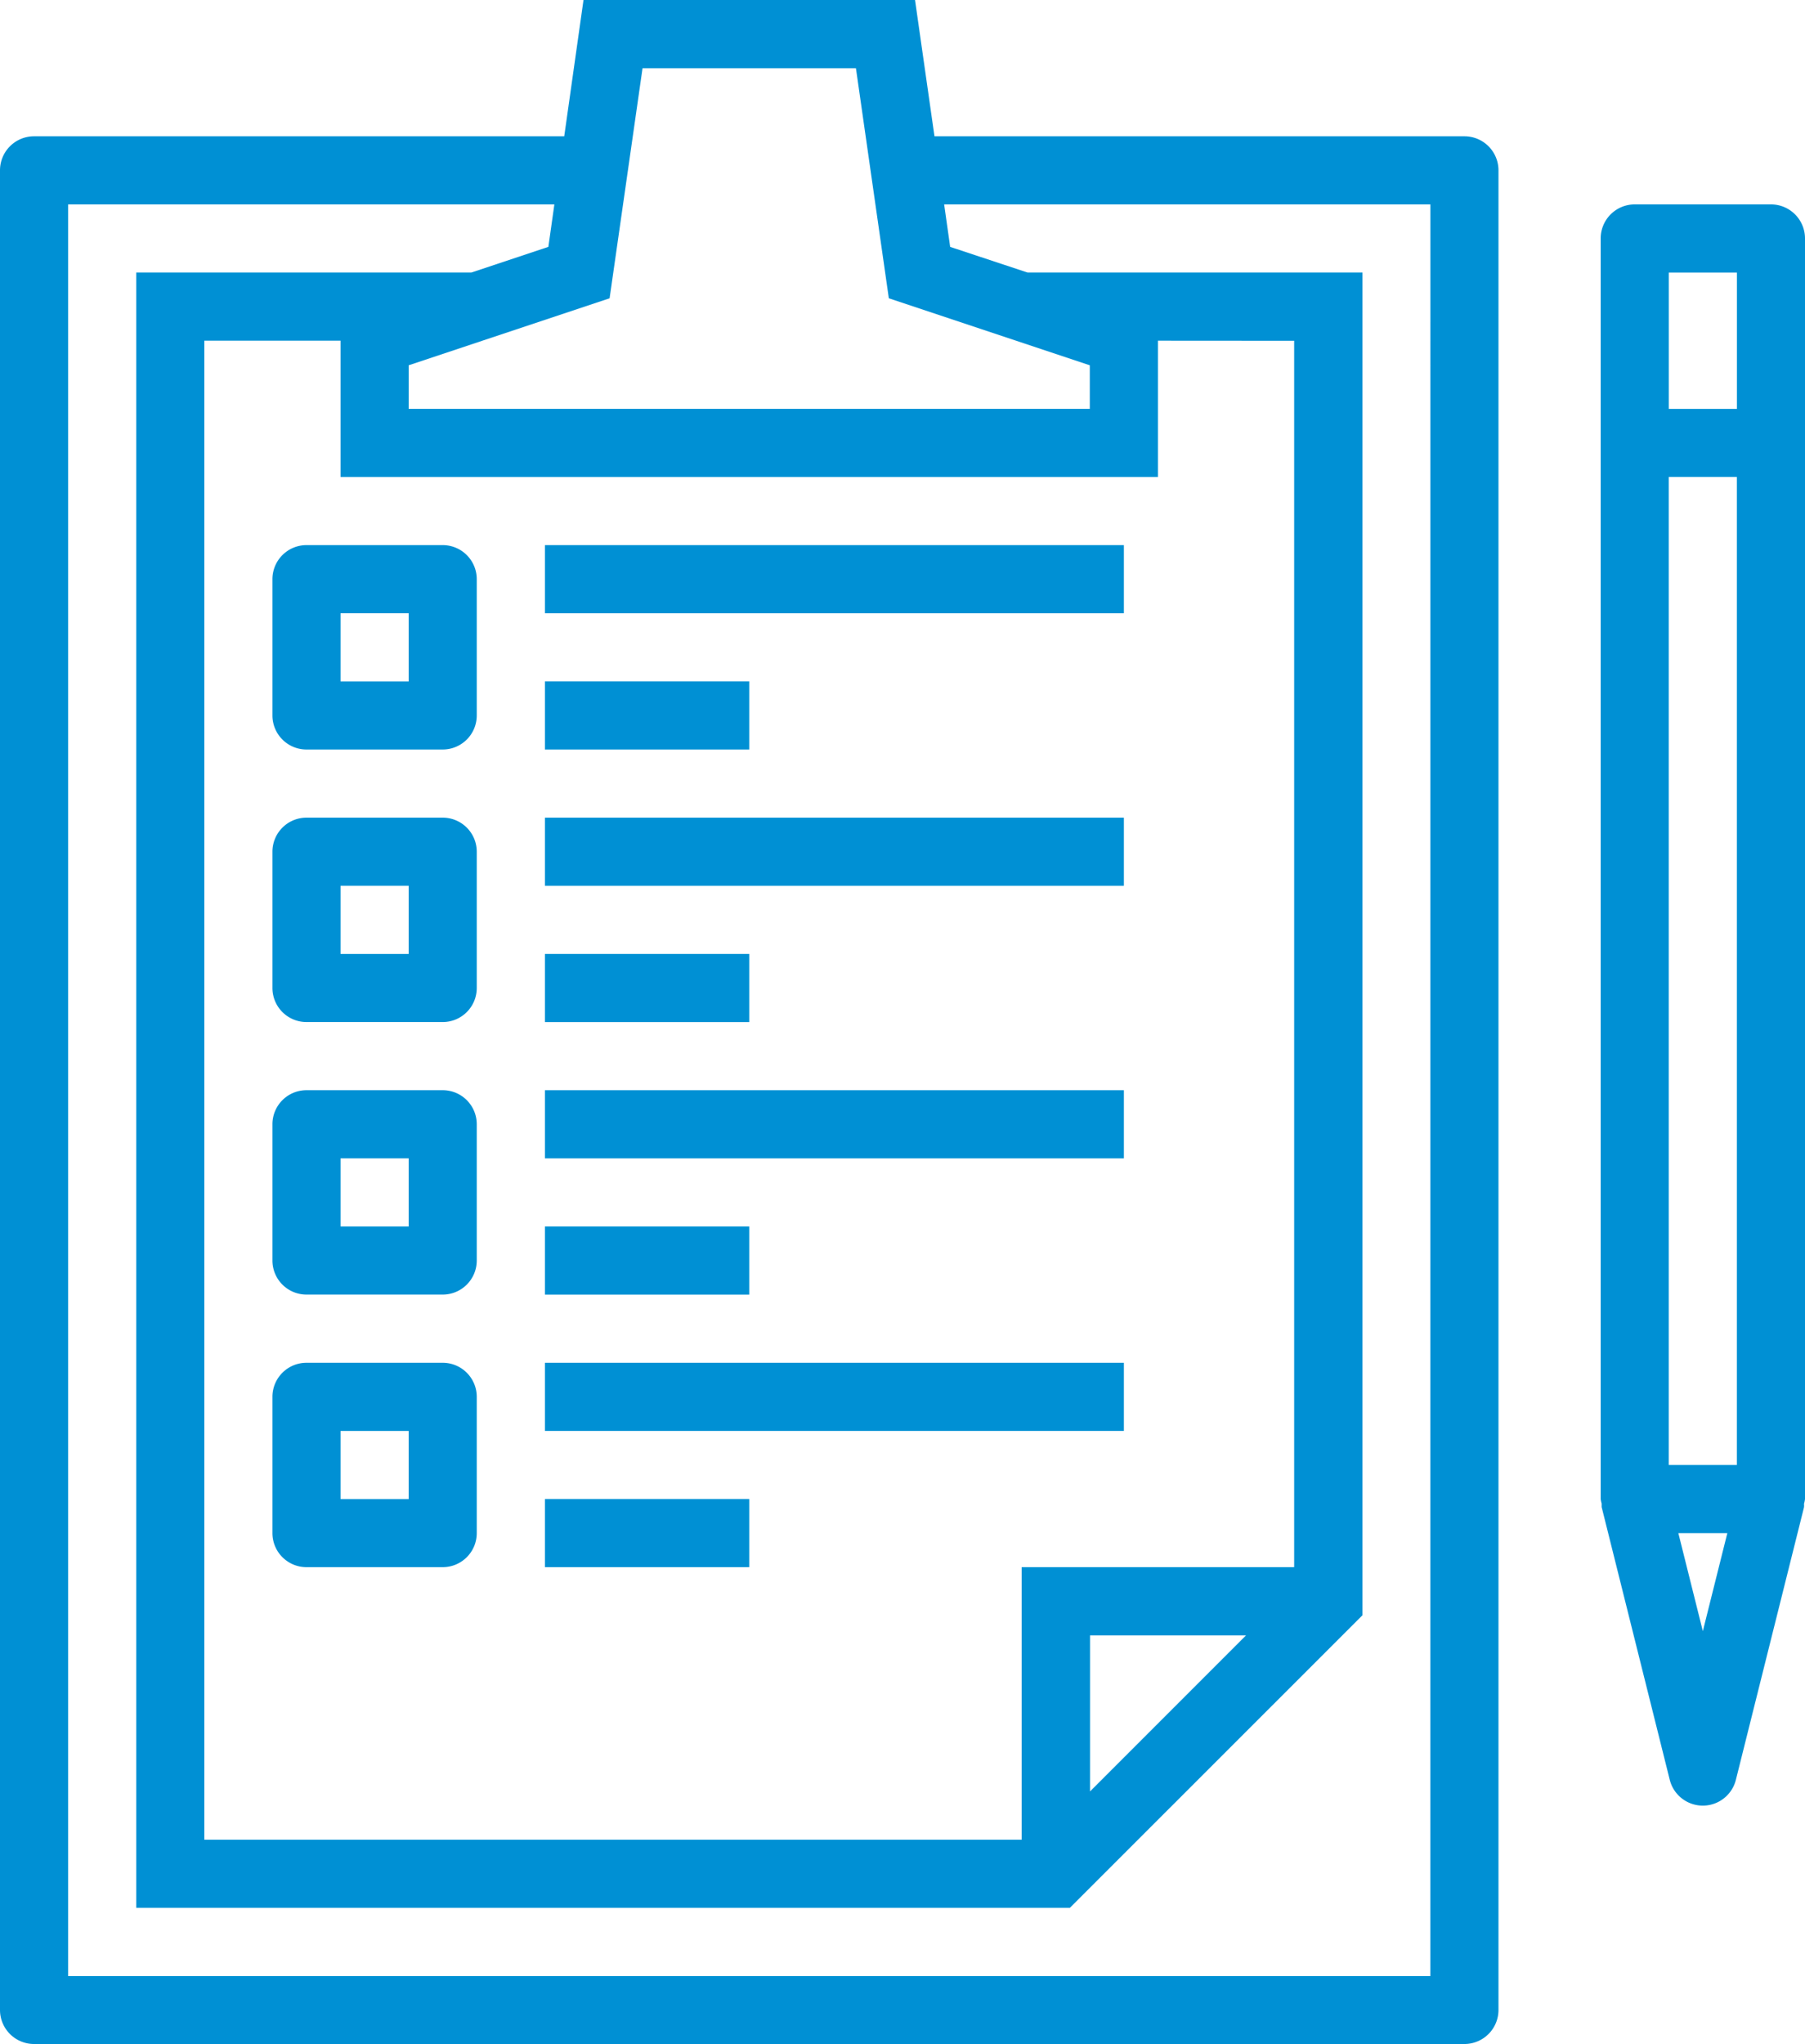 <svg xmlns="http://www.w3.org/2000/svg" width="39.348" height="44.545" viewBox="0 0 39.348 44.545"><defs><style>.a{fill:#0090d4;}</style></defs><path class="a" d="M32.666,43.8V3.712a.742.742,0,0,0-.742-.742H20.371L19.947,0H12.72L12.3,2.97H.742A.742.742,0,0,0,0,3.712V43.8a.742.742,0,0,0,.742.742H31.924A.742.742,0,0,0,32.666,43.8ZM13.289,6.5l.718-5.013h4.652L19.376,6.5,23.757,7.96v.949H8.909V7.96Zm14.923.926V34.151H22.272V40.09H4.454V7.424h2.97v2.97H25.242V7.424Zm-1.05,28.212-3.4,3.4v-3.4Zm4.019,7.424H1.485V4.454h10.6l-.131.926-1.679.559H2.97V41.575H23.322L29.7,35.2V5.939h-7.3L20.713,5.38l-.131-.926h10.6Zm0,0"/><path class="a" d="M377.507,82.332a.743.743,0,0,0,1.441,0l1.485-5.939a.318.318,0,0,0,0-.074.7.7,0,0,0,.022-.106V48.742a.742.742,0,0,0-.742-.742h-2.97a.742.742,0,0,0-.742.742V76.212a.735.735,0,0,0,.021.1c0,.025,0,.05,0,.074Zm1.463-6.862h-1.485V53.939h1.485Zm-.742,3.621-.534-2.136h1.068Zm-.742-29.605h1.485v2.97h-1.485Zm0,0" transform="translate(-341.107 -43.546)"/><path class="a" d="M67.712,128h-2.97a.742.742,0,0,0-.742.742v2.97a.742.742,0,0,0,.742.742h2.97a.742.742,0,0,0,.742-.742v-2.97A.742.742,0,0,0,67.712,128Zm-.742,2.97H65.485v-1.485H66.97Zm0,0" transform="translate(-58.061 -116.121)"/><path class="a" d="M67.712,192h-2.97a.742.742,0,0,0-.742.742v2.97a.742.742,0,0,0,.742.742h2.97a.742.742,0,0,0,.742-.742v-2.97A.742.742,0,0,0,67.712,192Zm-.742,2.97H65.485v-1.485H66.97Zm0,0" transform="translate(-58.061 -174.182)"/><path class="a" d="M67.712,256h-2.97a.742.742,0,0,0-.742.742v2.97a.742.742,0,0,0,.742.742h2.97a.742.742,0,0,0,.742-.742v-2.97A.742.742,0,0,0,67.712,256Zm-.742,2.97H65.485v-1.485H66.97Zm0,0" transform="translate(-58.061 -232.243)"/><path class="a" d="M67.712,320h-2.97a.742.742,0,0,0-.742.742v2.97a.742.742,0,0,0,.742.742h2.97a.742.742,0,0,0,.742-.742v-2.97A.742.742,0,0,0,67.712,320Zm-.742,2.97H65.485v-1.485H66.97Zm0,0" transform="translate(-58.061 -290.303)"/><path class="a" d="M128,128h12.621v1.485H128Zm0,0" transform="translate(-116.121 -116.121)"/><path class="a" d="M128,160h4.454v1.485H128Zm0,0" transform="translate(-116.121 -145.152)"/><path class="a" d="M128,192h12.621v1.485H128Zm0,0" transform="translate(-116.121 -174.182)"/><path class="a" d="M128,224h4.454v1.485H128Zm0,0" transform="translate(-116.121 -203.212)"/><path class="a" d="M128,256h12.621v1.485H128Zm0,0" transform="translate(-116.121 -232.243)"/><path class="a" d="M128,288h4.454v1.485H128Zm0,0" transform="translate(-116.121 -261.273)"/><path class="a" d="M128,320h12.621v1.485H128Zm0,0" transform="translate(-116.121 -290.303)"/><path class="a" d="M128,352h4.454v1.485H128Zm0,0" transform="translate(-116.121 -319.334)"/></svg>
